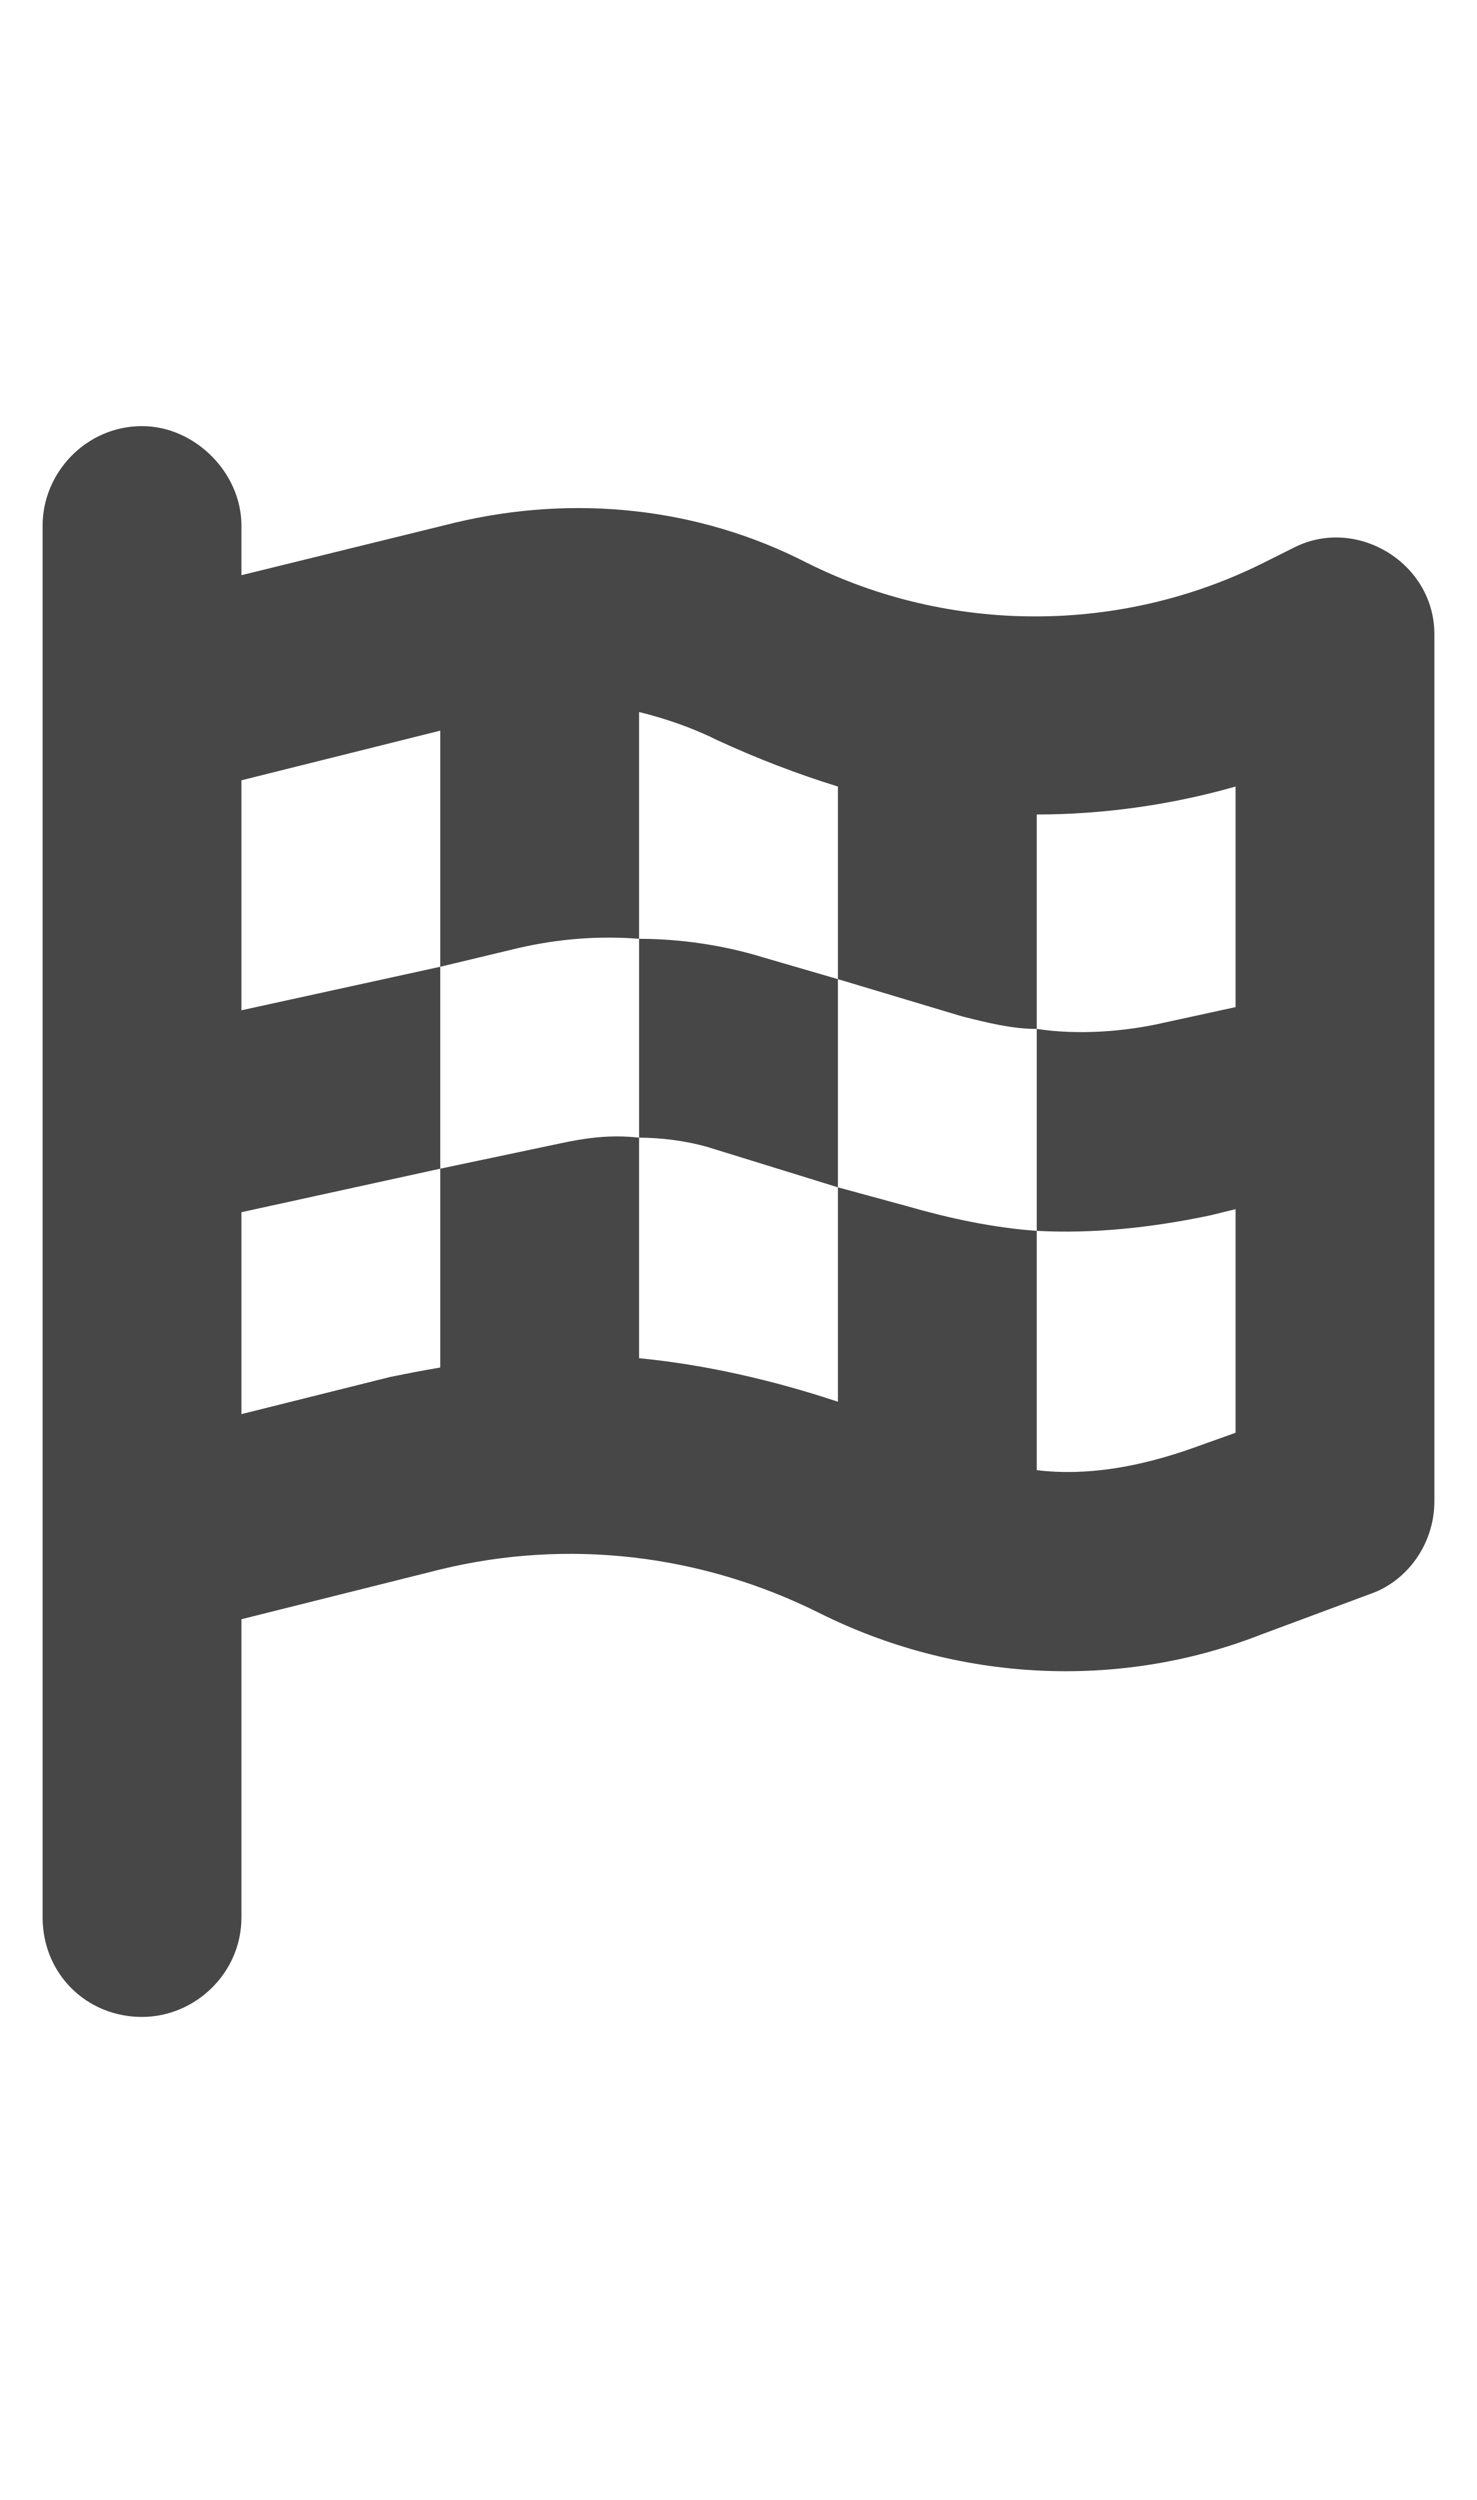 <svg width="13" height="22" viewBox="0 0 13 22" fill="none" xmlns="http://www.w3.org/2000/svg">
<g id="label-paired / sm / flag-checkered-sm / fill" clip-path="url(#clip0_2556_12972)">
<path id="icon" d="M1.25 3.75C1.715 3.75 2.125 4.16 2.125 4.625V5.062L4.012 4.598C5.051 4.352 6.145 4.461 7.102 4.953C8.359 5.582 9.863 5.582 11.121 4.953L11.395 4.816C11.941 4.543 12.625 4.953 12.625 5.582V13.211C12.625 13.594 12.379 13.922 12.051 14.031L11.094 14.387C9.836 14.879 8.414 14.797 7.211 14.195C6.172 13.676 4.996 13.539 3.875 13.812L2.125 14.25V16.875C2.125 17.367 1.715 17.75 1.25 17.75C0.758 17.75 0.375 17.367 0.375 16.875V14.688V12.883V5.5V4.625C0.375 4.16 0.758 3.75 1.25 3.75ZM2.125 8.891L3.875 8.508V10.285L2.125 10.668V12.445L3.438 12.117C3.574 12.09 3.711 12.062 3.875 12.035V10.285L4.914 10.066C5.16 10.012 5.379 9.984 5.625 10.012V8.262C5.98 8.262 6.363 8.316 6.719 8.426L7.375 8.617V10.449L6.227 10.094C6.035 10.039 5.816 10.012 5.625 10.012V11.953C6.199 12.008 6.801 12.145 7.375 12.336V10.449L7.977 10.613C8.359 10.723 8.742 10.805 9.125 10.832V9.055C8.906 9.055 8.688 9 8.469 8.945L7.375 8.617V6.922C7.02 6.812 6.664 6.676 6.309 6.512C6.09 6.402 5.844 6.32 5.625 6.266V8.262C5.27 8.234 4.914 8.262 4.559 8.344L3.875 8.508V6.43L2.125 6.867V8.891ZM9.125 12.938C9.562 12.992 10.027 12.91 10.492 12.746L10.875 12.609V10.641L10.656 10.695C10.137 10.805 9.617 10.859 9.125 10.832V12.938ZM10.875 8.863V6.922C10.301 7.086 9.699 7.168 9.125 7.168V9.055C9.48 9.109 9.891 9.082 10.246 9L10.875 8.863Z" fill="black" fill-opacity="0.72"/>
</g>
<defs>
<clipPath id="clip0_2556_12972">
<rect width="13" height="22" fill="white"/>
</clipPath>
</defs>
</svg>
